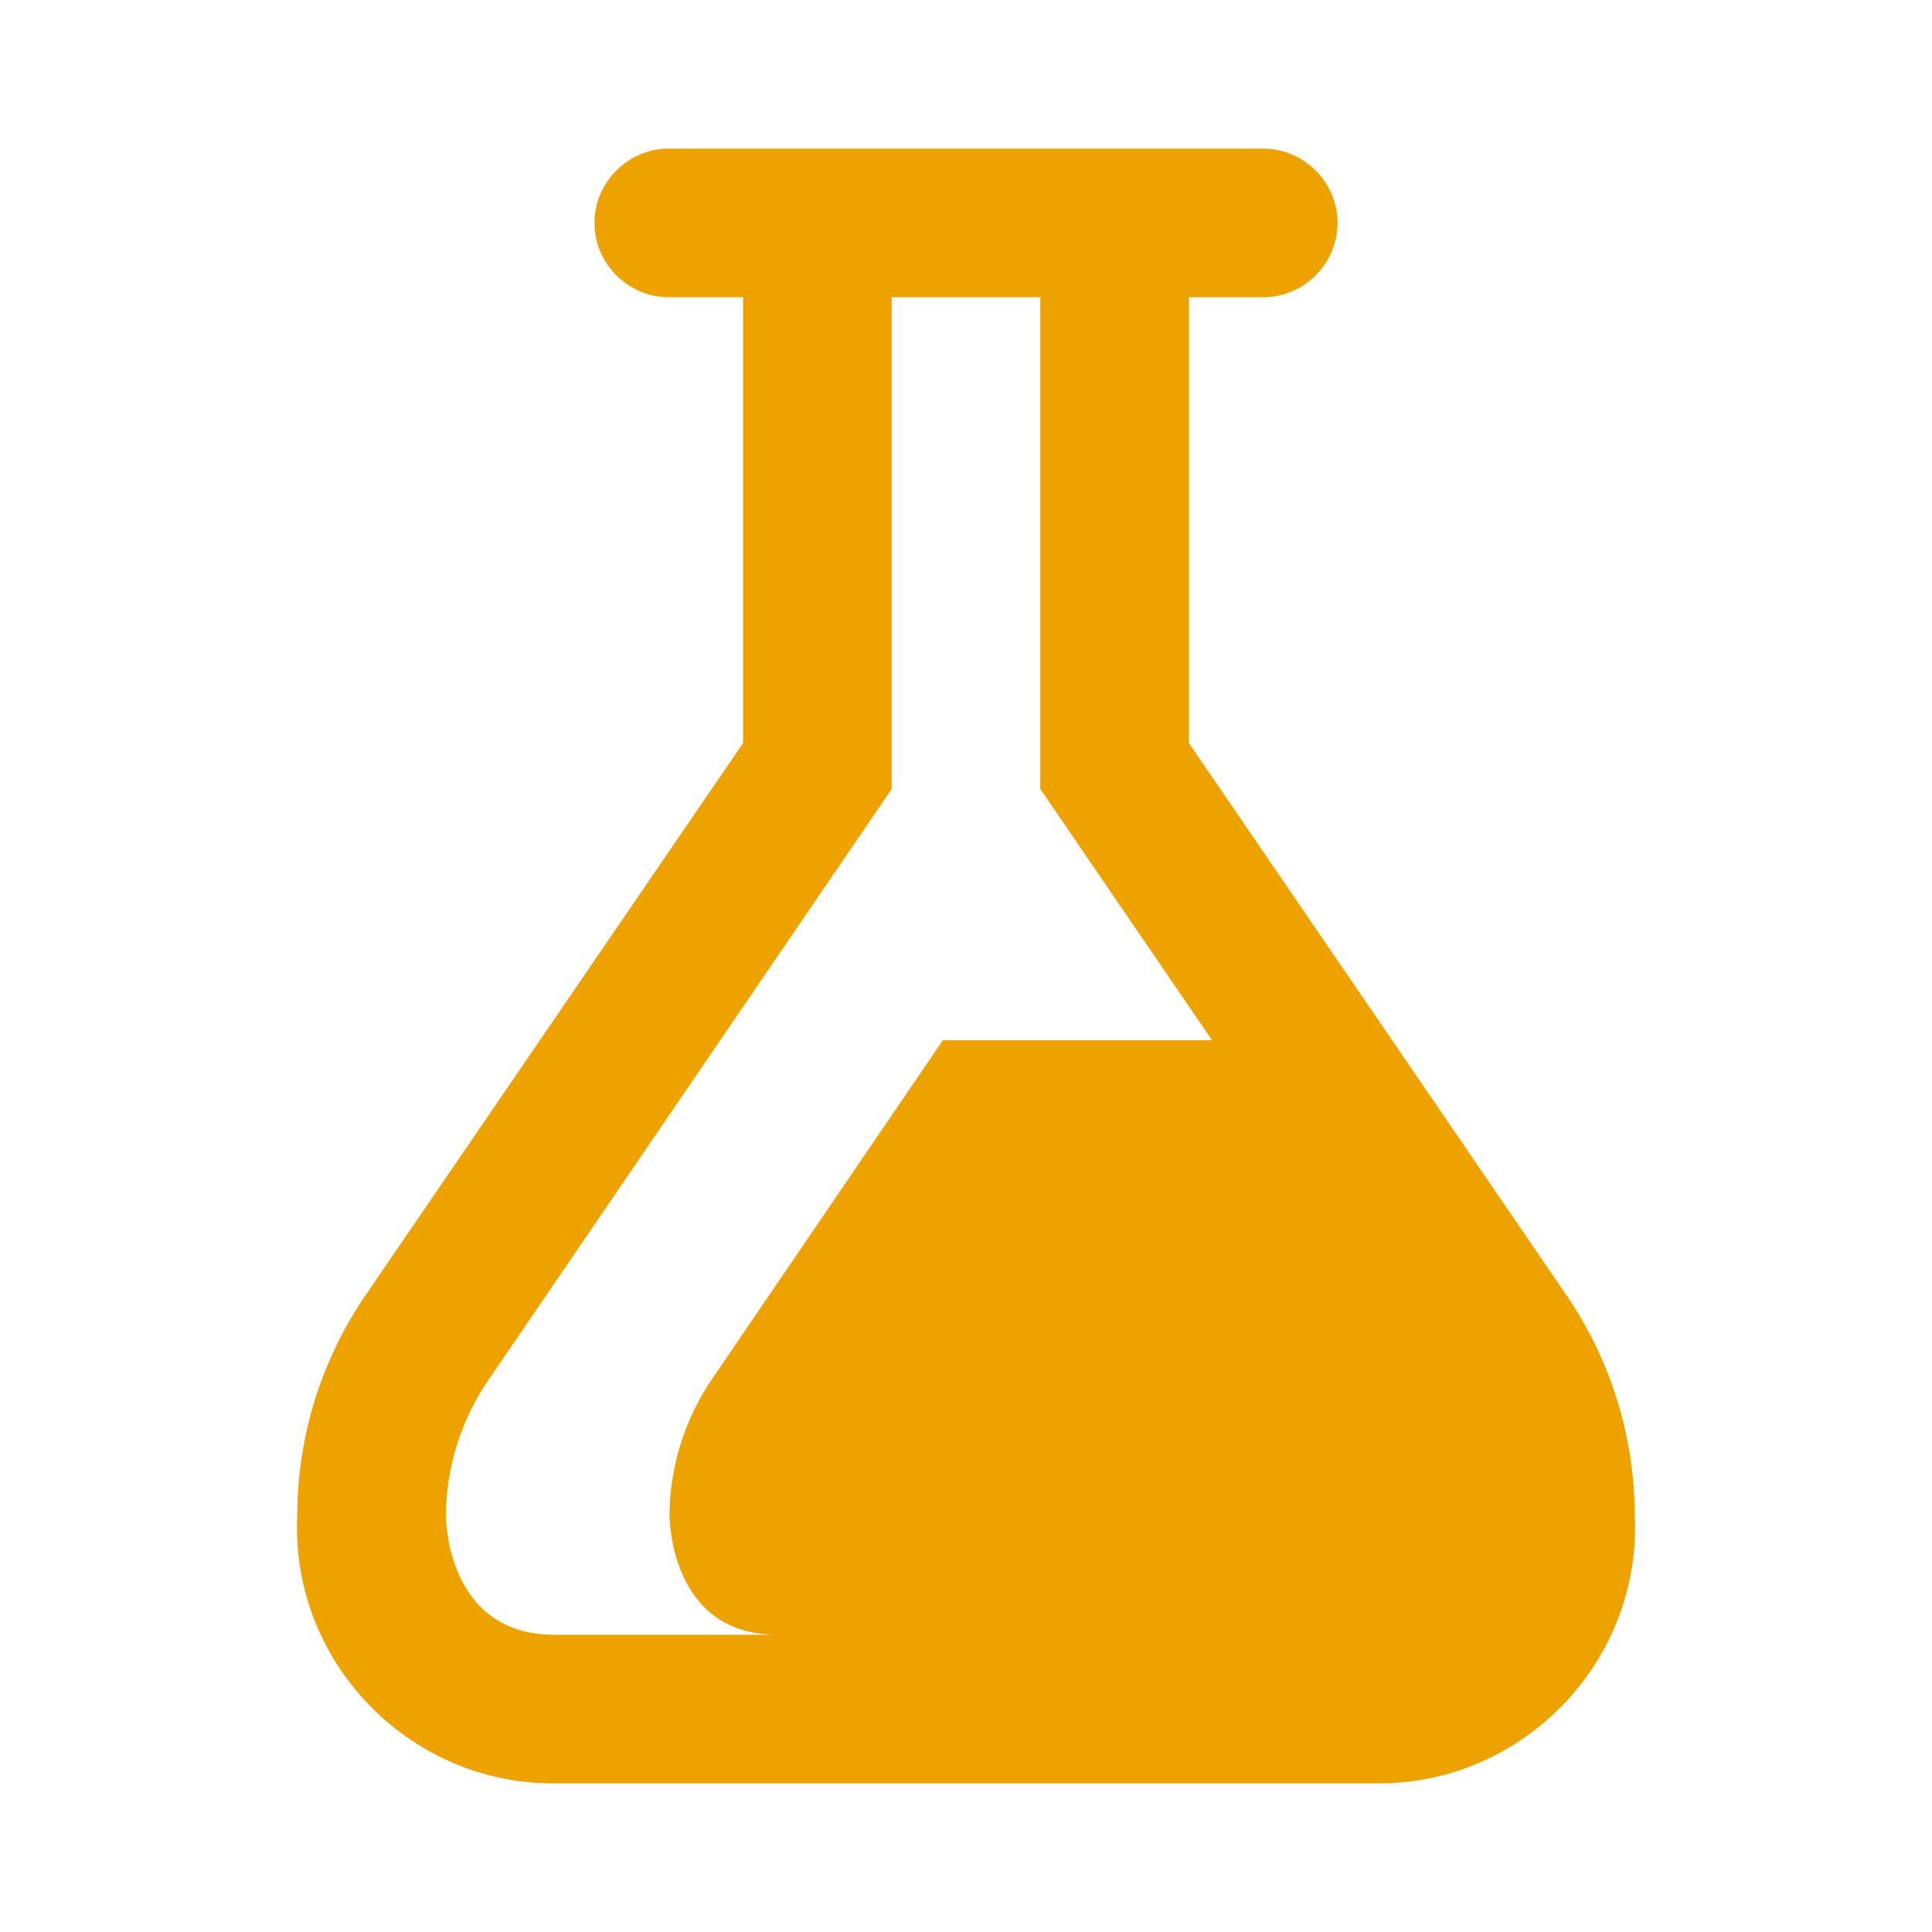 <svg xmlns="http://www.w3.org/2000/svg" width="13" height="13" viewBox="0 0 13 13">
    <g>
        <g opacity="0">
            <rect x="0" y="0" width="13" height="13" style="fill:#eda200;"/>
        </g>
        <path d="M10.53,8.7l-2.53,-3.7l0,-3l0.5,-0c0.274,-0 0.5,-0.226 0.5,-0.5c0,-0.274 -0.226,-0.5 -0.5,-0.5l-4,-0c-0.274,-0 -0.5,0.226 -0.5,0.5c0,0.274 0.226,0.5 0.5,0.5l0.5,-0l0,3l-2.53,3.7c-0.304,0.438 -0.468,0.959 -0.47,1.492c-0.001,0.029 -0.002,0.057 -0.002,0.086c-0,0.945 0.777,1.722 1.722,1.722c0.001,0 0.003,0 0.004,0l5.552,0c0.001,0 0.003,0 0.004,0c0.945,0 1.722,-0.777 1.722,-1.722c0,-0.029 -0.001,-0.057 -0.002,-0.086c-0.002,-0.533 -0.166,-1.054 -0.47,-1.492Zm-4.186,-1.7l-1.544,2.266c-0.189,0.272 -0.292,0.595 -0.295,0.926c0,0.034 0.008,0.808 0.725,0.808l-1.5,0c-0.722,0 -0.73,-0.774 -0.73,-0.808c0.004,-0.332 0.109,-0.655 0.3,-0.926l2.7,-3.957l0,-3.309l1,0l0,3.309l1.156,1.691l-1.812,0Z" style="fill:#eda200;fill-rule:nonzero;"/>
    </g>
</svg>
